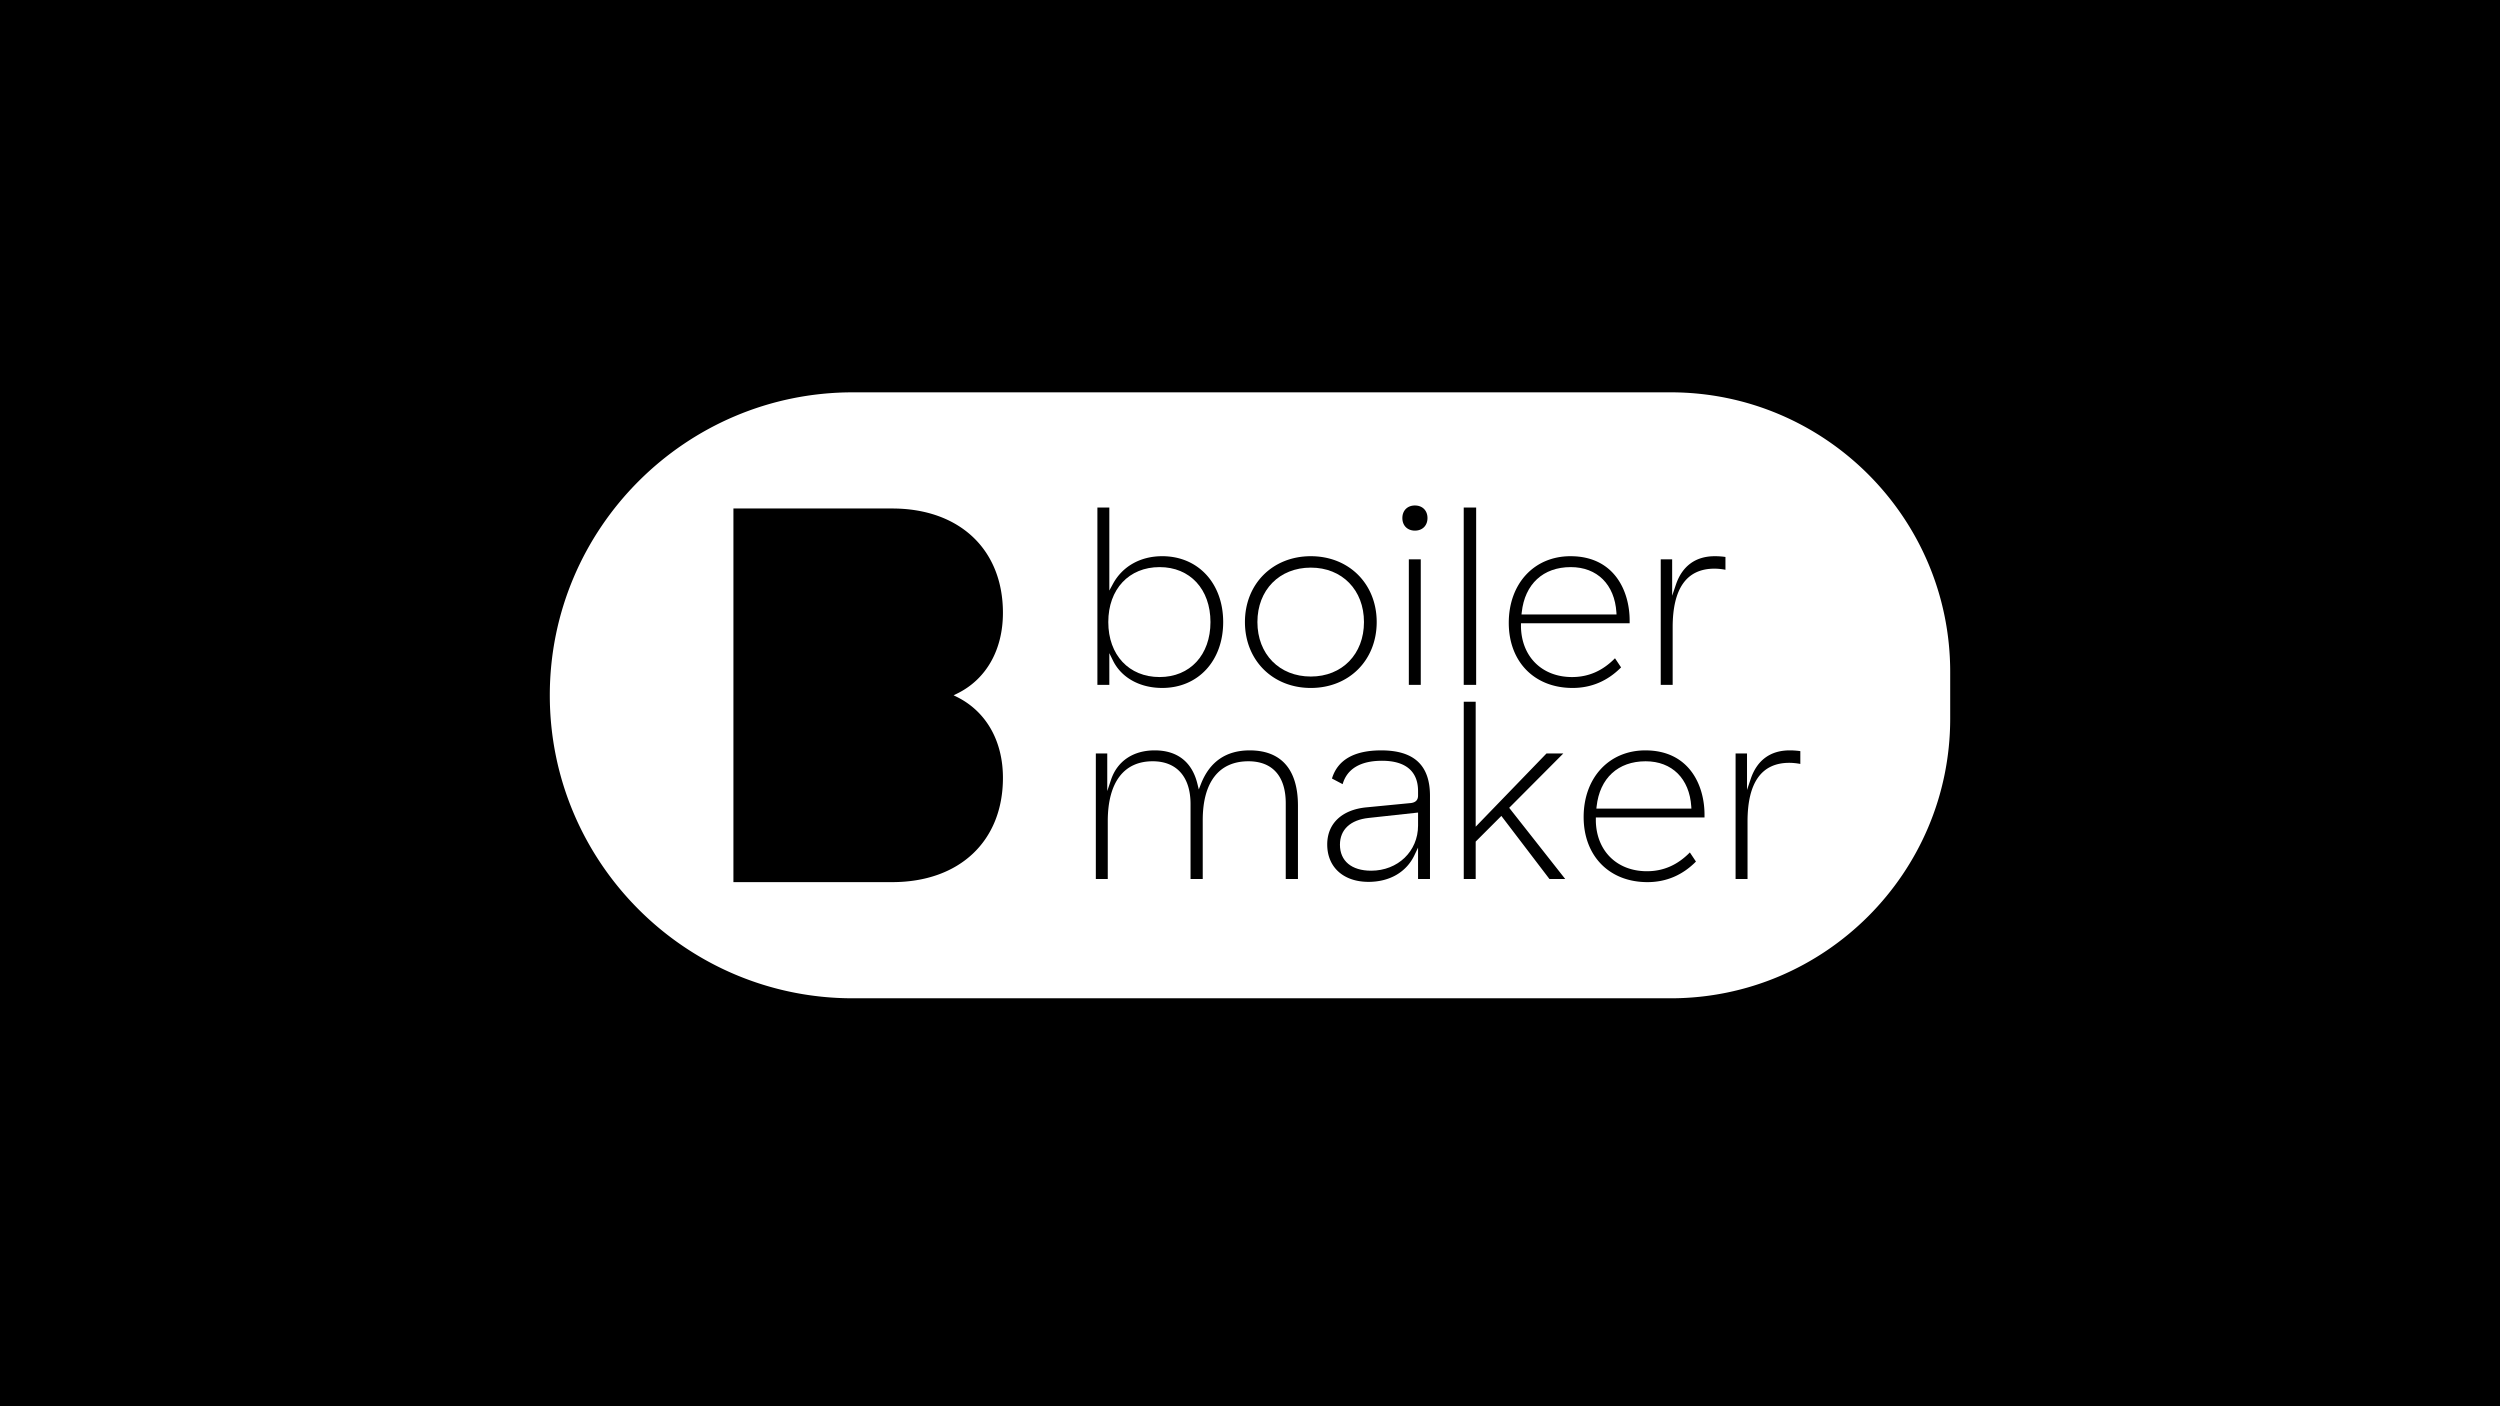 <svg xmlns="http://www.w3.org/2000/svg" width="1920" height="1080" viewBox="0 0 1920 1080">
  <rect width="1920" height="1094.539"/>
  <g>
    <g>
      <path d="M1263.848,586.142c-21.279,0-34,13.511-36.182,33.389h69.757C1296.226,600.648,1285.11,586.142,1263.848,586.142Z" fill="#fff"/>
      <path d="M1298.992,621.007h-72.979l.184-1.639c2.378-21.731,16.462-34.706,37.656-34.706,20.247,0,33.684,13.327,35.046,34.775Zm-69.655-2.955h66.492c-1.789-19.093-13.656-30.435-31.976-30.435C1244.852,587.617,1232.062,598.959,1229.337,618.052Z" fill="#fff"/>
    </g>
    <g>
      <path d="M1030.556,648.738c0,11.529,8.349,18.487,22.459,18.487,19.676,0,34.579-14.312,34.579-33.187v-8.35l-36.375,3.973C1038.112,631.052,1030.556,638.01,1030.556,648.738Z" fill="#fff"/>
      <path d="M1053.019,668.7c-15,0-23.942-7.463-23.942-19.959,0-11.578,8.012-19.07,21.98-20.554l38.013-4.144v10C1089.07,653.8,1073.567,668.7,1053.019,668.7Zm33.1-41.367-34.735,3.792c-12.294,1.311-19.347,7.729-19.347,17.616,0,10.805,7.653,17,20.986,17,18.862,0,33.1-13.628,33.1-31.705Z" fill="#fff"/>
    </g>
    <g>
      <path d="M1206.347,437.016c-21.278,0-34,13.512-36.181,33.39h69.757C1238.726,451.523,1227.609,437.016,1206.347,437.016Z" fill="#fff"/>
      <path d="M1241.493,471.886h-72.979l.184-1.639c2.378-21.731,16.462-34.706,37.644-34.706,20.259,0,33.7,13.327,35.058,34.775Zm-69.655-2.955h66.492c-1.79-19.093-13.656-30.435-31.988-30.435C1187.353,438.5,1174.551,449.838,1171.838,468.931Z" fill="#fff"/>
    </g>
    <g>
      <path d="M1006.721,437.413c-23.852,0-39.547,16.691-39.547,40.339s15.7,40.348,39.547,40.348c23.641,0,39.336-16.7,39.336-40.348S1030.362,437.413,1006.721,437.413Z" fill="#fff"/>
      <path d="M1006.717,519.579c-24.161,0-41.026-17.2-41.026-41.829s16.865-41.817,41.026-41.817c24.034,0,40.819,17.194,40.819,41.817S1030.751,519.579,1006.717,519.579Zm0-80.691c-22.775,0-38.071,15.619-38.071,38.862s15.3,38.873,38.071,38.873c22.649,0,37.864-15.624,37.864-38.873S1029.366,438.888,1006.717,438.888Z" fill="#fff"/>
    </g>
    <g>
      <path d="M890.589,518.5c22.459,0,37.572-16.5,37.572-40.744s-15.113-40.736-37.572-40.736c-22.848,0-37.945,16.1-37.945,40.736S867.741,518.5,890.589,518.5Z" fill="#fff"/>
      <path d="M890.588,519.971c-23.584,0-39.422-16.969-39.422-42.221S867,435.541,890.588,435.541c23.353,0,39.052,16.963,39.052,42.209S913.941,519.971,890.588,519.971Zm0-81.475c-22.153,0-36.467,15.411-36.467,39.254s14.314,39.266,36.467,39.266c21.587,0,36.1-15.78,36.1-39.266S912.175,438.5,890.588,438.5Z" fill="#fff"/>
    </g>
    <g>
      <path d="M1283.02,302.789H654.943c-127.694,0-231.211,103.517-231.211,231.21S527.249,765.21,654.943,765.21H1283.02c117.778,0,213.255-95.478,213.255-213.255V516.043C1496.275,398.266,1400.8,302.789,1283.02,302.789Zm-196.348,83.953c6.553,0,11.116,4.57,11.116,11.124S1093.225,409,1086.672,409c-6.57,0-11.133-4.571-11.133-11.133S1080.1,386.742,1086.672,386.742Zm5.954,41.334v99.36h-12.119v-99.36ZM841.317,388.328h12.12v59.416c7.541-13.907,21.651-22.054,39.142-22.054,28.414,0,48.3,21.464,48.3,52.062s-19.886,52.071-48.3,52.071c-17.88,0-32.394-8.147-39.142-21.86v19.473h-12.12Zm-69.58,209.033c0,46.8-31.866,81.588-86.562,81.588H561.791v-289.9H685.175c54.7,0,86.562,34.783,86.562,81.587,0,30.231-14.062,52.6-36.014,63.362C758.08,545.178,771.737,567.552,771.737,597.361Zm226.569,79.2h-12.33v-59.62c0-19.271-9.142-30.8-27.216-30.8-23.657,0-33.592,18.082-33.592,43.721v46.7H912.854V617.541c0-19.676-9.547-31.4-27.621-31.4-23.447,0-32.993,18.478-32.993,44.514v45.906H840.12V577.2h11.731v21.262c4.968-14.9,17.88-23.649,34.968-23.649,17.685,0,29.805,8.94,34.174,26.626,7.362-18.673,21.068-26.626,38.754-26.626,25.242,0,38.559,15.5,38.559,43.915ZM954.65,477.752c0-30.2,21.86-52.062,52.071-52.062s52.055,21.86,52.055,52.062-21.845,52.071-52.055,52.071S954.65,507.963,954.65,477.752Zm145.064,198.81h-12.12V657.485c-6.359,13.317-19.482,21.262-36.569,21.262-20.275,0-33.188-11.926-33.188-30.2,0-17.1,11.926-28.22,31.8-30.008l32.783-3.179c3.786-.2,5.178-1.594,5.178-4.378v-3.373c0-14.506-9.142-21.861-26.246-21.861-16.488,0-26.618,6.36-29.206,18.681l-10.923-5.768c4.175-15.7,17.686-23.843,39.547-23.843,26.019,0,38.948,11.926,38.948,36.367Zm22.944-288.234h12.509V527.436h-12.509Zm66.6,288.234-36.359-47.694L1134.8,646.95v29.612h-12.119V537.453H1134.8v93.8l52.265-54.052h17.087l-43.122,43.317,44.125,56.043Zm-32-198.211c0-29.612,19.079-52.661,48.884-52.661,31.408,0,46.909,23.446,46.909,50.873v3.576h-83.462v1.392c.582,23.648,17.087,36.965,37.75,36.965,14.9,0,25.437-6.958,33.188-15.307l6.359,9.539c-8.349,8.746-21.068,17.1-39.142,17.1C1177.723,529.823,1157.253,509.549,1157.253,478.351Zm153.293,150.914h-83.462v1.391c.582,23.649,17.088,36.966,37.751,36.966,14.9,0,25.436-6.958,33.187-15.308l6.359,9.539c-8.349,8.746-21.068,17.1-39.142,17.1-30.016,0-50.485-20.275-50.485-51.473,0-29.611,19.077-52.661,48.883-52.661,31.408,0,46.909,23.446,46.909,50.873ZM1326.622,439.4a45.209,45.209,0,0,0-9.936-1.2c-23.252,0-30.6,19.279-30.6,43.527v45.7h-12.12v-99.36H1285.7v20.469c5.162-15.307,16.295-22.855,31.2-22.855a55.546,55.546,0,0,1,9.725.792Zm57.5,149.125a45.253,45.253,0,0,0-9.935-1.2c-23.253,0-30.6,19.28-30.6,43.527v45.7h-12.135V577.2h11.731v20.469c5.161-15.308,16.294-22.856,31.2-22.856a55.631,55.631,0,0,1,9.741.793Z" fill="#fff"/>
      <path d="M1283.015,766.689H654.947c-128.308,0-232.7-104.384-232.7-232.692s104.39-232.686,232.7-232.686h628.068c118.4,0,214.736,96.332,214.736,214.735v35.907C1497.751,670.357,1401.419,766.689,1283.015,766.689ZM654.947,304.266C528.266,304.266,425.2,407.322,425.2,534S528.266,763.733,654.947,763.733h628.068c116.776,0,211.781-95,211.781-211.78V516.046c0-116.776-95.005-211.78-211.781-211.78Zm610.291,376.162c-31.075,0-51.958-21.28-51.958-52.951,0-31.877,20.709-54.139,50.354-54.139,29.4,0,48.391,20.547,48.391,52.35v5.056h-83.461c.554,21.166,15.122,35.4,36.27,35.4,12.34,0,22.845-4.854,32.1-14.834l1.27-1.373,8.057,12.086-.808.854C1294.49,674.356,1280.58,680.428,1265.238,680.428Zm-1.6-104.135c-27.913,0-47.4,21.05-47.4,51.184,0,29.9,19.694,50,49,50,14.349,0,26.874-5.31,37.252-15.792l-4.676-7.012c-9.535,9.7-20.34,14.429-32.98,14.429-22.9,0-38.66-15.434-39.225-38.406v-2.9h83.46v-2.1C1309.069,602.9,1297.168,576.293,1263.634,576.293ZM685.18,680.428H560.311V387.571H685.18c52.65,0,88.032,33.384,88.032,83.068,0,28.548-12.456,51.474-34.3,63.369,21.841,12.1,34.3,35.024,34.3,63.352C773.212,647.044,737.83,680.428,685.18,680.428Zm-121.913-2.955H685.18c51.681,0,85.076-31.445,85.076-80.113,0-28.242-12.825-50.856-35.2-62.042l-2.678-1.333,2.689-1.316c22.36-10.949,35.185-33.563,35.185-62.03,0-48.668-33.395-80.113-85.076-80.113H563.267Zm487.755,2.753c-21.056,0-34.666-12.438-34.666-31.681,0-17.841,12.387-29.61,33.154-31.48l32.772-3.18c3.556-.191,3.833-1.374,3.833-2.9v-3.377c0-13.523-8.335-20.38-24.761-20.38-15.977,0-25.327,5.887-27.775,17.506l-.4,1.916-13.69-7.232.3-1.137c4.352-16.317,18.516-24.94,40.98-24.94,26.827,0,40.426,12.732,40.426,37.846v66.855h-15.076V663.061C1078.738,674.039,1066.248,680.226,1051.022,680.226Zm10.332-95.957c18.135,0,27.716,8.07,27.716,23.336v3.377c0,3.7-2.147,5.616-6.568,5.852l-32.727,3.175c-19.081,1.714-30.464,12.386-30.464,28.536,0,17.448,12.445,28.726,31.711,28.726,16.2,0,29.032-7.446,35.243-20.421l2.8-5.887v24.121h9.166v-63.9c0-23.48-12.26-34.891-37.471-34.891-20.744,0-33.454,7.272-37.806,21.615l8.2,4.329C1034.491,590.468,1044.892,584.269,1061.354,584.269Zm283.709,93.77h-15.088V575.727h14.684v14.741c5.991-11.237,16.149-17.13,29.725-17.13a57.014,57.014,0,0,1,10,.813l1.224.214v16l-1.8-.4a43.412,43.412,0,0,0-9.616-1.166c-19.324,0-29.124,14.147-29.124,42.054Zm-12.133-2.955h9.177V630.86c0-29.864,10.794-45.009,32.08-45.009a44.387,44.387,0,0,1,8.462.86v-9.847a55.516,55.516,0,0,0-8.265-.571c-14.684,0-24.981,7.555-29.806,21.852l-2.875,8.537v-28h-8.773ZM1208.2,678.039H1188.53l-.45-.583-35.335-46.348-16.461,16.456v30.475h-15.076V535.976h15.076V627.6l50.157-51.872h21.275l-44.709,44.9Zm-18.216-2.955h12.121L1159.059,620.4l41.546-41.719h-12.917l-54.36,56.224V538.932h-9.165V675.084h9.165V646.34l19.717-19.711Zm-190.2,2.955H984.5v-61.1c0-13.379-4.468-29.327-25.731-29.327-26.539,0-32.115,22.972-32.115,42.244v48.178H911.378v-60.5c0-19.295-9.281-29.921-26.146-29.921-26.043,0-31.515,23.405-31.515,43.041v47.381H838.641V575.727h14.684v15.74c6.453-11.474,18.516-18.129,33.488-18.129,17.385,0,29.217,8.19,34.458,23.762,7.526-15.774,20.455-23.762,38.475-23.762,25.812,0,40.034,16.12,40.034,45.389Zm-12.329-2.955h9.373V618.727c0-27.762-12.825-42.434-37.078-42.434-18.077,0-30.648,8.646-37.378,25.69l-1.7,4.306-1.109-4.5c-4.132-16.681-15.457-25.5-32.749-25.5-16.531,0-28.767,8.254-33.569,22.637l-2.874,8.623V578.682H841.6v96.4h9.166V630.658c0-29.662,12.236-46,34.47-46,18.493,0,29.1,11.982,29.1,32.876v57.546H923.7V629.861c0-29.148,12.456-45.2,35.07-45.2,18.493,0,28.686,11.463,28.686,32.282ZM1207.739,531.3c-31.076,0-51.958-21.28-51.958-52.951,0-31.877,20.709-54.139,50.353-54.139,29.4,0,48.392,20.547,48.392,52.35v5.056h-83.461c.554,21.166,15.122,35.4,36.27,35.4,12.329,0,22.833-4.854,32.1-14.834l1.281-1.373,8.046,12.086-.808.854C1236.818,525.4,1223.288,531.3,1207.739,531.3Zm-1.605-104.135c-27.912,0-47.4,21.05-47.4,51.184,0,29.9,19.694,50,49,50,14.337,0,26.862-5.31,37.251-15.792l-4.675-7.012c-9.546,9.7-20.351,14.429-32.98,14.429-22.9,0-38.66-15.434-39.225-38.406v-2.9h83.46v-2.1C1251.57,453.774,1239.669,427.166,1206.134,427.166ZM1006.717,531.3c-31.029,0-53.551-22.521-53.551-53.551s22.522-53.539,53.551-53.539,53.54,22.515,53.54,53.539S1037.735,531.3,1006.717,531.3Zm0-104.135c-29.321,0-50.6,21.275-50.6,50.584s21.275,50.6,50.6,50.6,50.585-21.281,50.585-50.6S1036.027,427.166,1006.717,427.166ZM892.585,531.3c-16.2,0-29.875-6.6-37.667-17.9v15.509H839.842V386.849h15.076v55.716c8.3-11.728,21.748-18.354,37.667-18.354,29.309,0,49.776,22.013,49.776,53.539S921.894,531.3,892.585,531.3Zm-40.622-29.69,2.805,5.7c6.476,13.171,20.617,21.032,37.817,21.032,27.566,0,46.821-20.807,46.821-50.6s-19.255-50.584-46.821-50.584c-16.715,0-30.51,7.757-37.84,21.28l-2.782,5.12V389.805H842.8V525.957h9.166Zm435.6,27.3h-15.076V426.6h14.683v14.753c6-11.249,16.161-17.142,29.725-17.142a56.022,56.022,0,0,1,9.985.819l1.224.214v16l-1.8-.4a43.833,43.833,0,0,0-9.616-1.16c-19.324,0-29.124,14.147-29.124,42.048Zm-12.121-2.955h9.165V481.733c0-29.864,10.794-45,32.08-45a44.387,44.387,0,0,1,8.462.86v-9.847a54.332,54.332,0,0,0-8.254-.577c-14.672,0-24.969,7.555-29.806,21.852l-2.874,8.513V429.555h-8.773Zm-138.8,2.955h-15.457V386.849h15.457Zm-12.5-2.955h9.546V389.805h-9.546Zm-30.037,2.955h-15.076V426.6H1094.1Zm-12.121-2.955h9.166v-96.4h-9.166Zm4.687-115.478c-7.423,0-12.606-5.189-12.606-12.611s5.183-12.606,12.606-12.606,12.594,5.183,12.594,12.606S1094.08,410.479,1086.669,410.479Zm0-22.262c-5.772,0-9.651,3.879-9.651,9.651s3.879,9.656,9.651,9.656,9.639-3.879,9.639-9.656S1092.429,388.217,1086.669,388.217Z" fill="#fff"/>
    </g>
  </g>
</svg>
